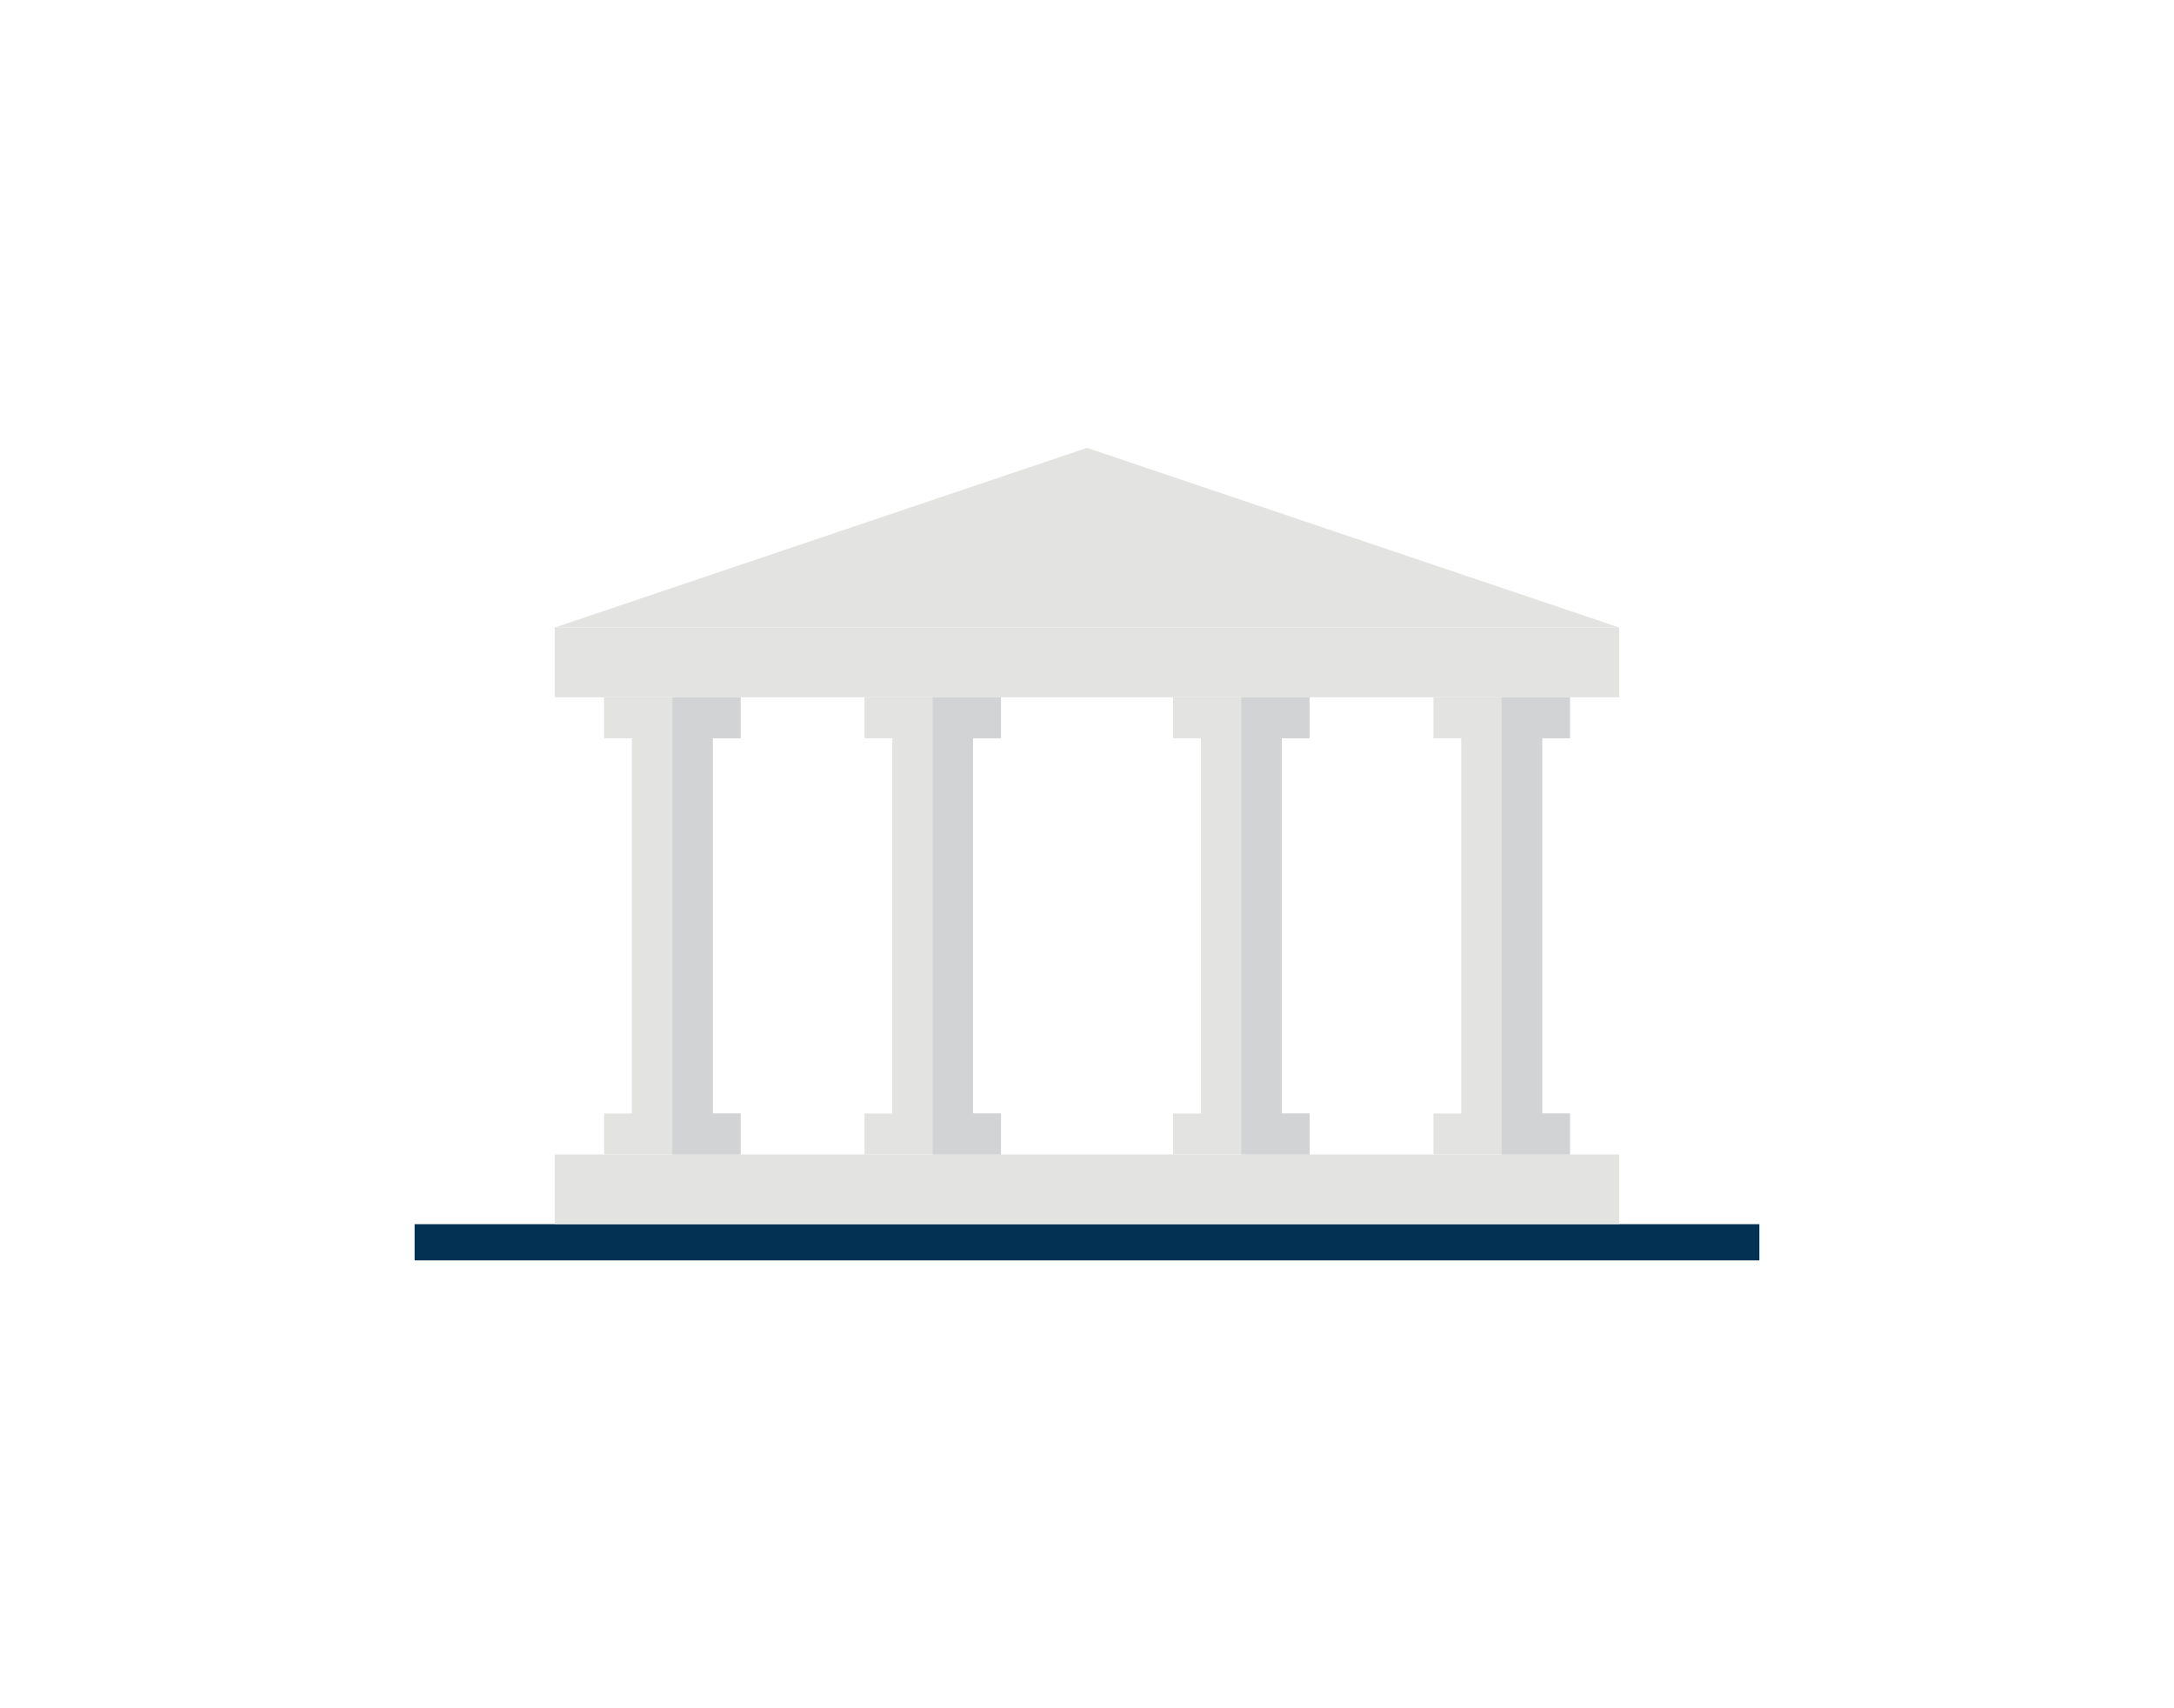<?xml version="1.0" encoding="utf-8"?>
<!-- Generator: Adobe Illustrator 23.0.2, SVG Export Plug-In . SVG Version: 6.00 Build 0)  -->
<svg version="1.1" id="Ebene_1" xmlns="http://www.w3.org/2000/svg" xmlns:xlink="http://www.w3.org/1999/xlink" x="0px" y="0px"
	 viewBox="0 0 1400 1100" style="enable-background:new 0 0 1400 1100;" xml:space="preserve">
<style type="text/css">
	.st0{fill:#FFFFFF;}
	.st1{fill:#033153;}
	.st2{fill:#E3E3E2;}
	.st3{fill:#D1D3D4;}
</style>
<rect y="0" class="st0" width="1400" height="1100"/>
<title>clock</title>
<g>
	<rect x="267" y="788.3" class="st1" width="866" height="23.3"/>
	<rect x="357.2" y="743.4" class="st2" width="685.5" height="44.9"/>
	<rect x="357.2" y="404.1" class="st2" width="685.5" height="44.9"/>
	<polygon class="st2" points="700,288.4 357.2,404.1 1042.8,404.1 	"/>
	<polygon class="st2" points="476.9,475.4 476.9,449 459,449 406.9,449 389,449 389,475.4 406.9,475.4 406.9,717 389,717 389,743.4 
		406.9,743.4 459,743.4 476.9,743.4 476.9,717 459,717 459,475.4 	"/>
	<polygon class="st2" points="644.6,475.4 644.6,449 626.6,449 574.6,449 556.7,449 556.7,475.4 574.6,475.4 574.6,717 556.7,717 
		556.7,743.4 574.6,743.4 626.6,743.4 644.6,743.4 644.6,717 626.6,717 626.6,475.4 	"/>
	<polygon class="st2" points="843.3,475.4 843.3,449 825.4,449 773.4,449 755.4,449 755.4,475.4 773.4,475.4 773.4,717 755.4,717 
		755.4,743.4 773.4,743.4 825.4,743.4 843.3,743.4 843.3,717 825.4,717 825.4,475.4 	"/>
	<polygon class="st2" points="1011,475.4 1011,449 993.1,449 941,449 923.1,449 923.1,475.4 941,475.4 941,717 923.1,717 
		923.1,743.4 941,743.4 993.1,743.4 1011,743.4 1011,717 993.1,717 993.1,475.4 	"/>
	<polygon class="st3" points="1011,475.4 1011,449 993.1,449 967,449 967,743.4 993.1,743.4 1011,743.4 1011,717 993.1,717 
		993.1,475.4 	"/>
	<polygon class="st3" points="843.3,475.4 843.3,449 825.4,449 799.4,449 799.4,743.4 825.4,743.4 843.3,743.4 843.3,717 825.4,717 
		825.4,475.4 	"/>
	<polygon class="st3" points="644.6,475.4 644.6,449 626.6,449 600.6,449 600.6,743.4 626.6,743.4 644.6,743.4 644.6,717 626.6,717 
		626.6,475.4 	"/>
	<polygon class="st3" points="476.9,475.4 476.9,449 459,449 433,449 433,743.4 459,743.4 476.9,743.4 476.9,717 459,717 459,475.4 
			"/>
</g>
</svg>
